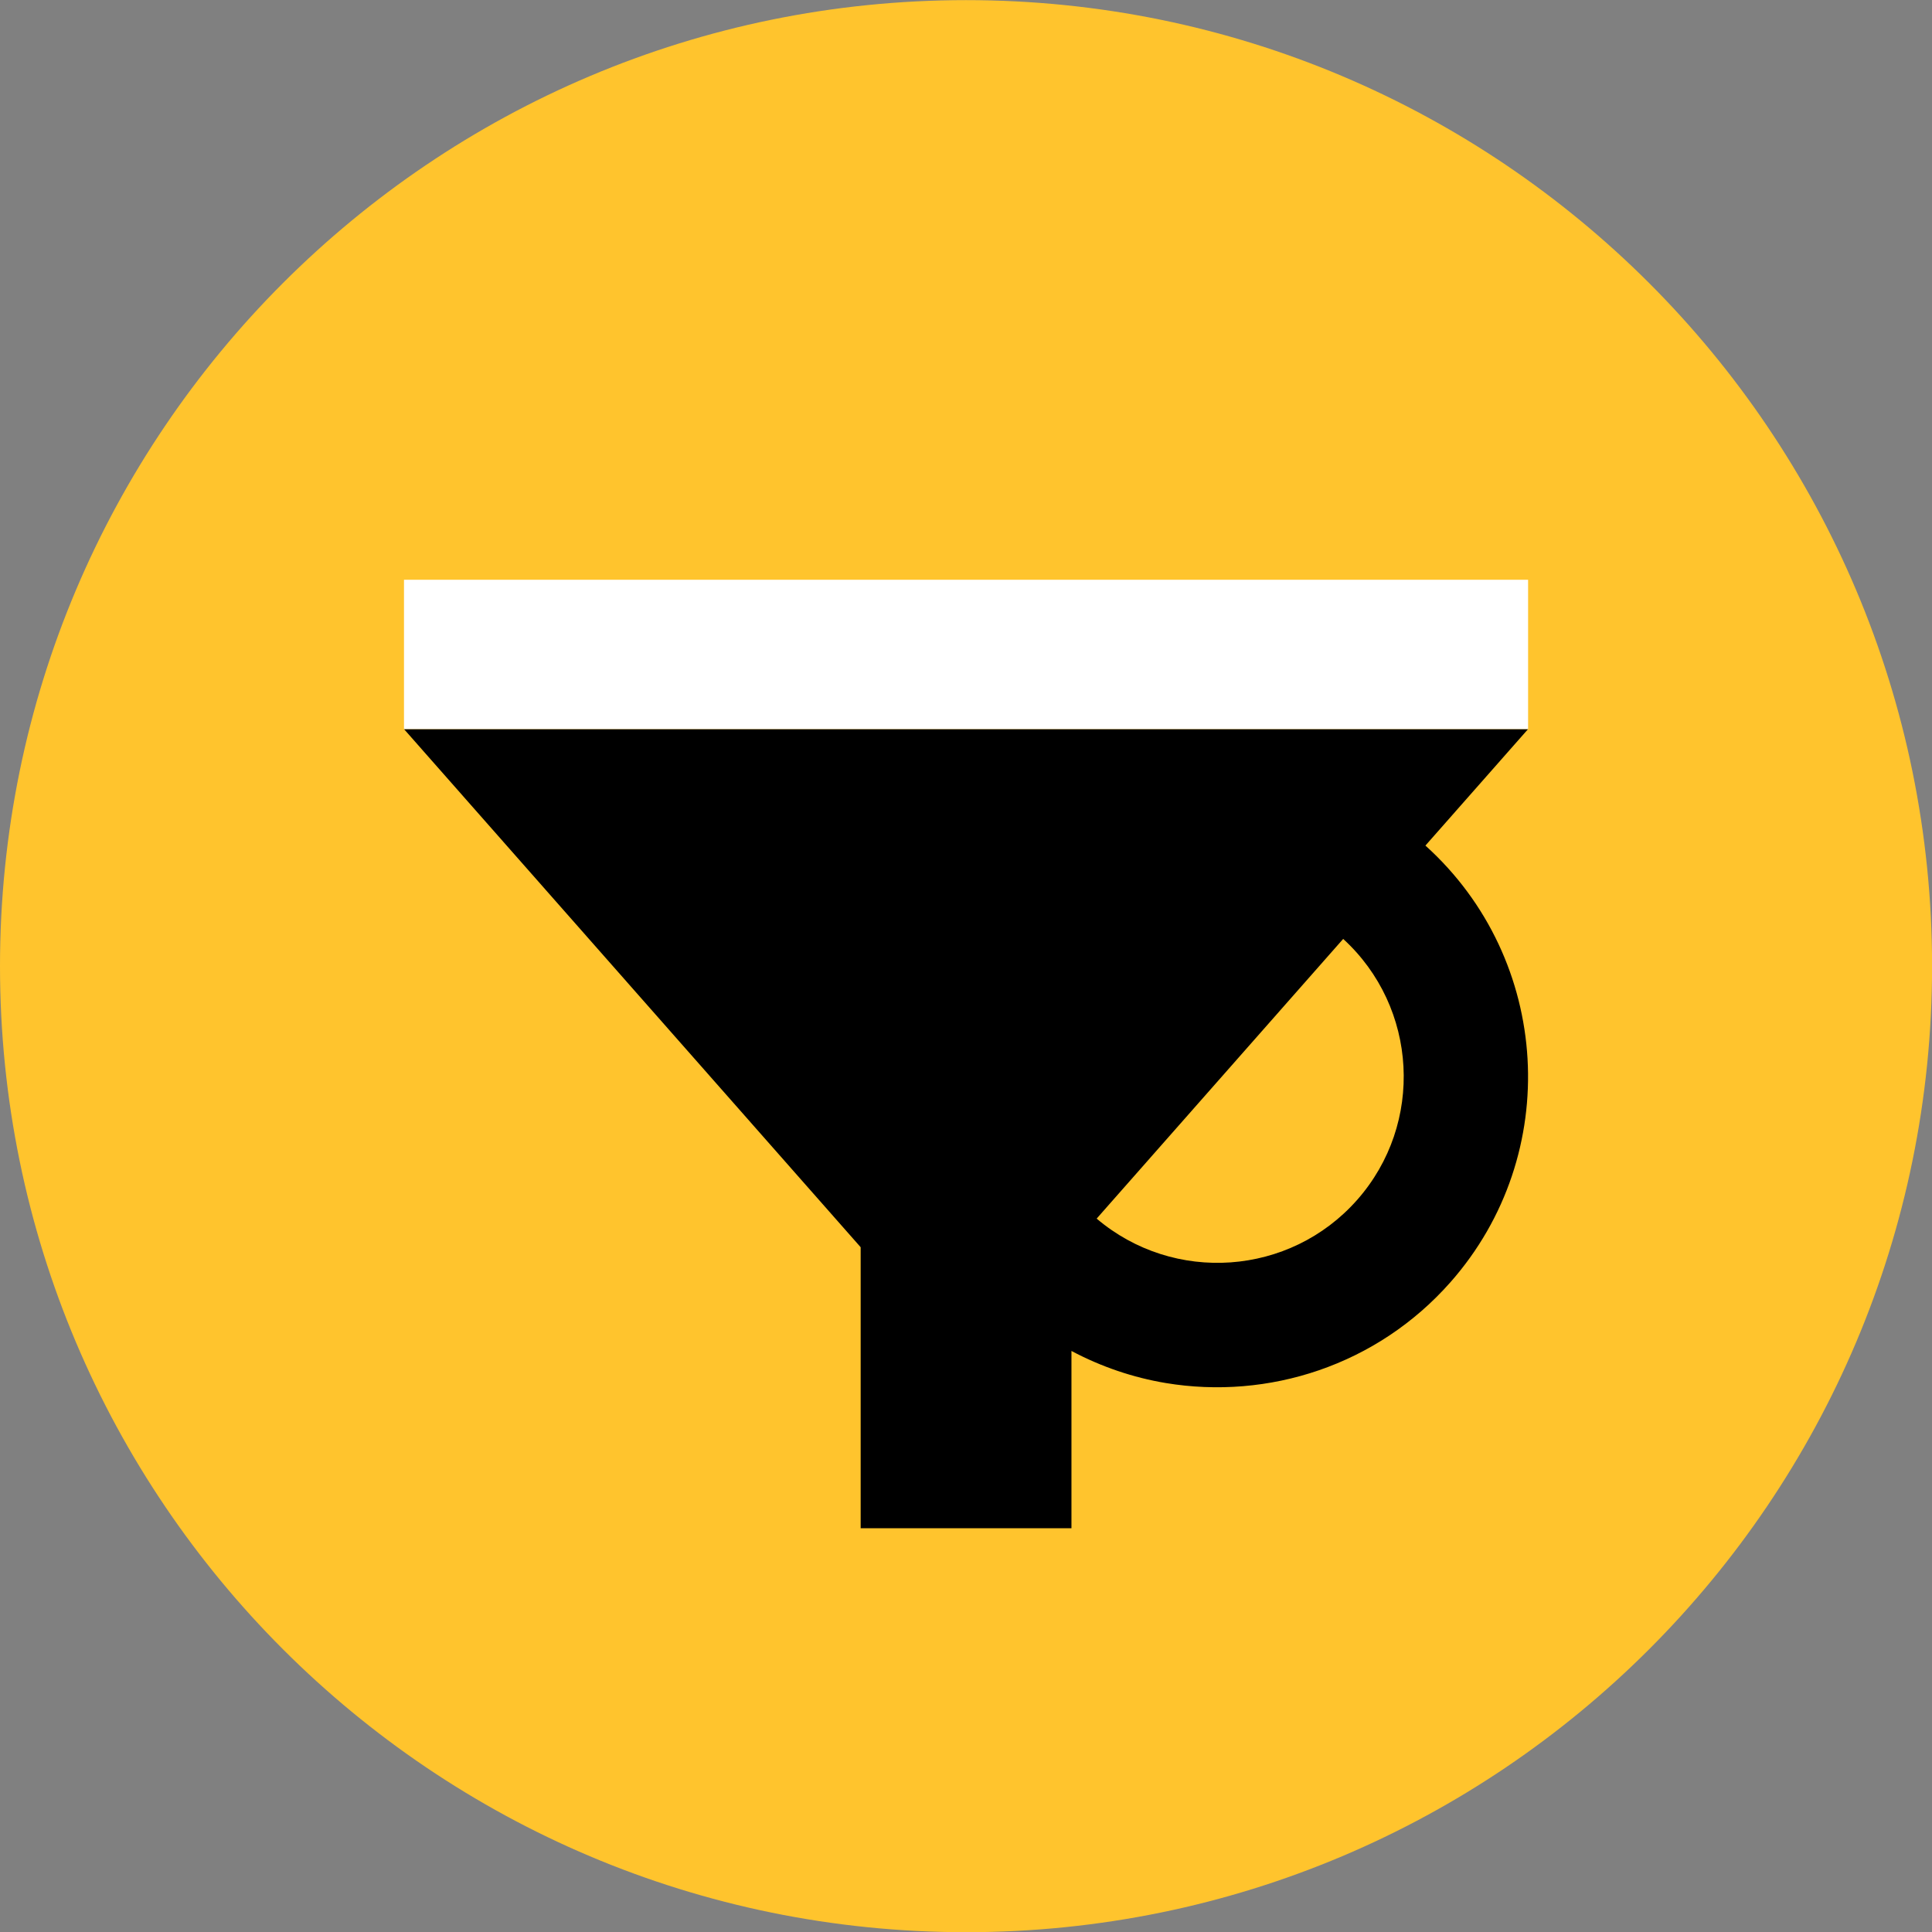 <svg xmlns="http://www.w3.org/2000/svg" fill="none" viewBox="0 0 48 48" id="Filter--Streamline-Kameleon">
  <rect x="0" y="0" width="48" height="48" fill="#808080" stroke="none"/>
  <desc>
    Filter Streamline Icon: https://streamlinehq.com
  </desc>
  <path fill="#ffc42d" d="M24.001 48.005c13.255 0 24.001 -10.745 24.001 -24.001 0 -13.255 -10.745 -24.001 -24.001 -24.001C10.745 0.004 0 10.749 0 24.004s10.745 24.001 24.001 24.001Z" stroke-width="1"></path>
  <path fill="#000000" d="m35.414 21.008 2.551 -2.894h-27.928l11.346 12.873v6.982h5.237v-4.405c0.744 0.395 1.535 0.662 2.343 0.797 2.544 0.423 5.244 -0.433 7.073 -2.505 2.8 -3.173 2.514 -8.02 -0.621 -10.847Zm-1.696 8.803c-1.671 1.893 -4.554 2.092 -6.472 0.465l6.125 -6.949c1.857 1.699 2.02 4.588 0.347 6.484Z" stroke-width="1"></path>
  <path fill="#ffffff" d="M37.965 14.404h-27.928v3.709h27.928v-3.709Z" stroke-width="1"></path>
</svg>